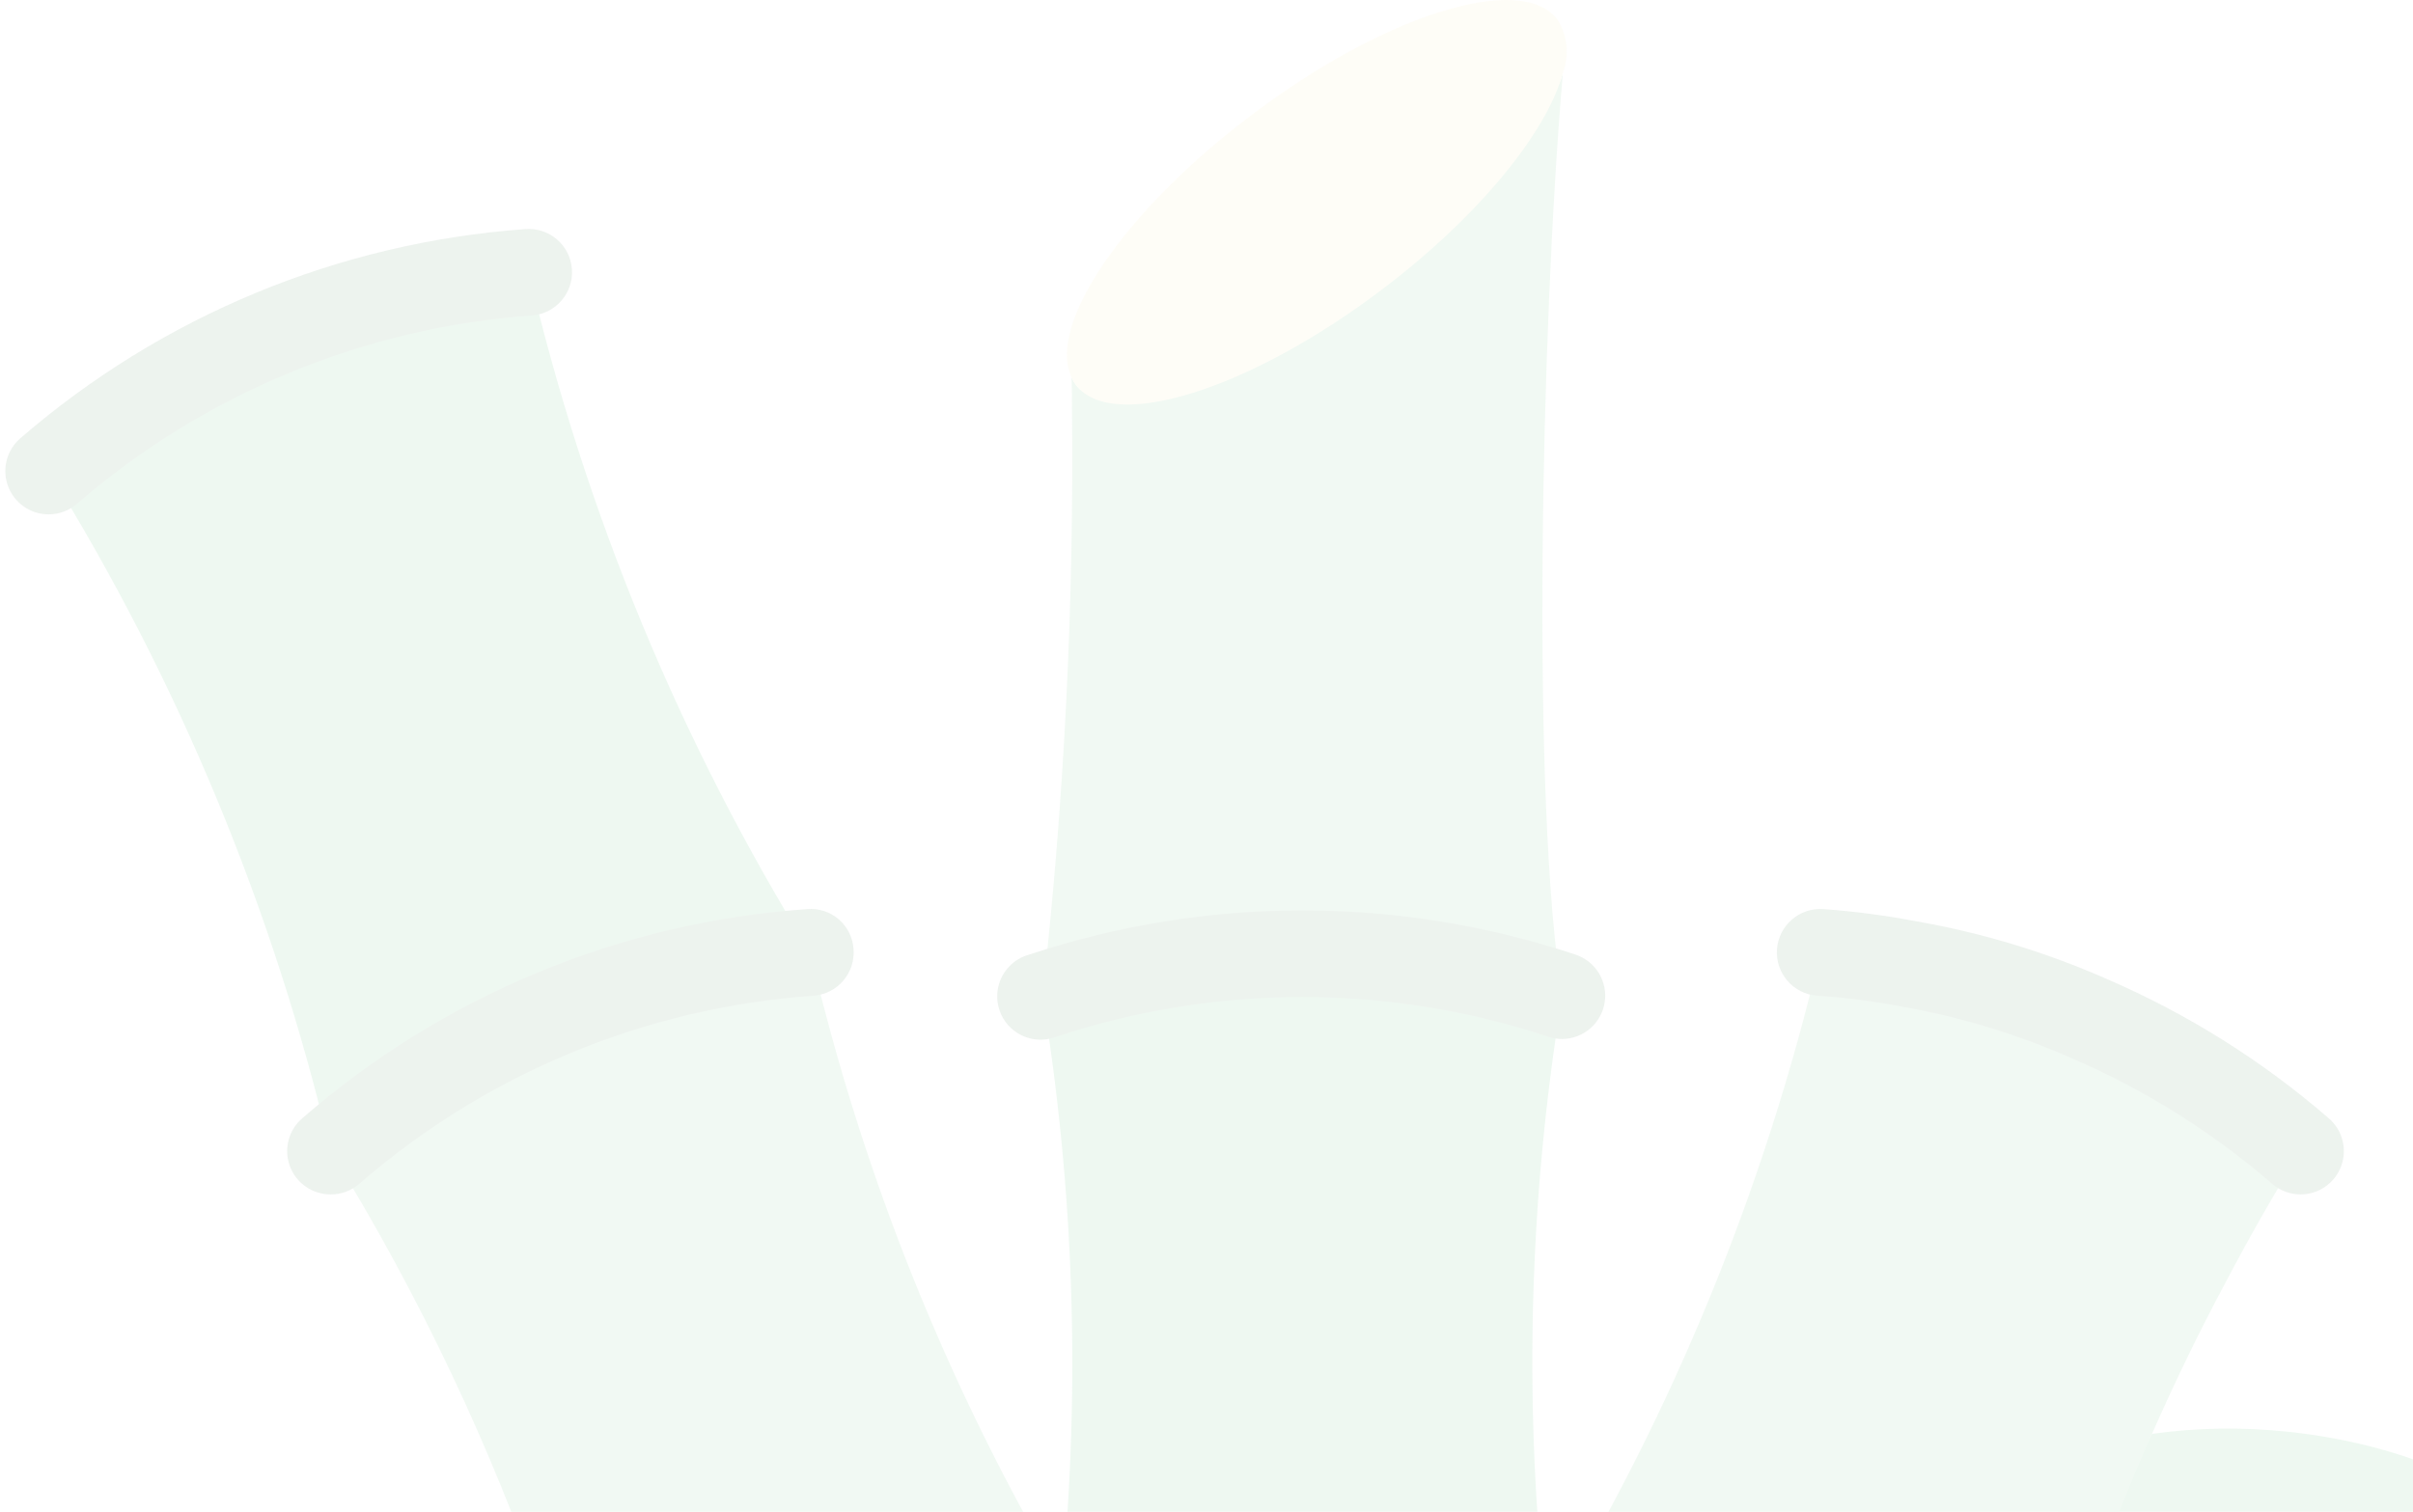 <svg width="576" height="361" viewBox="0 0 576 361" fill="none" xmlns="http://www.w3.org/2000/svg">
<g opacity="0.1" clip-path="url(#clip0)">
<path d="M575.312 475.416C556.186 476.761 528.481 460.53 506.256 433.238C499.979 425.444 494.409 417.105 489.611 408.324C492.608 397.989 490.035 365.942 493.748 355.83C504.395 361 524.232 386.928 538.806 388.683C541.808 391.787 545.423 395.919 548.113 399.125C570.347 426.519 580.481 456.915 575.312 475.416Z" fill="#24AE5F"/>
<path d="M610.146 372.35C599.085 385.067 571.794 392.201 540.989 388.995L538.82 388.683C525.251 387.119 512.022 383.387 499.639 377.622C501.347 372.848 488.834 361.856 490.686 357.124C493.427 350.074 510.607 349.297 513.697 342.373C524.39 340.893 535.218 340.721 545.954 341.856C576.759 345.058 601.877 357.673 610.146 372.35Z" fill="#4FBA6F"/>
<path d="M549.155 274.867C542.748 285.202 536.75 295.747 531.17 306.398C524.865 318.181 519.072 330.172 513.697 342.373C508.532 353.951 503.878 365.733 499.639 377.622C495.917 387.752 492.608 397.99 489.611 408.325C486.717 417.836 484.134 427.45 481.859 437.273C440.691 434.393 401.496 418.539 369.9 391.992V391.889C369.593 390.144 369.388 388.385 369.281 386.617C399.318 337.338 421.333 283.602 434.511 227.417C441.626 227.92 448.704 228.851 455.703 230.209C470.514 232.787 484.958 237.161 498.709 243.234C517.047 251.126 534.065 261.796 549.155 274.867Z" fill="#71C285"/>
<path d="M371.347 403.262L372.902 413.495C339.23 424.737 303.134 426.598 268.49 418.869C267.56 415.561 266.527 412.359 265.698 409.051C263.837 402.638 262.287 396.231 260.738 389.716C258.258 385.686 255.773 381.549 253.502 377.417C257.941 330.856 256.382 283.918 248.849 237.757C289.109 224.314 332.641 224.314 372.902 237.757C364.828 286.971 363.614 337.068 369.281 386.617C369.388 388.385 369.593 390.144 369.9 391.889V391.992C370.314 395.817 370.831 399.539 371.347 403.262Z" fill="#4FBA6F"/>
<path d="M372.902 237.757C332.641 224.314 289.109 224.314 248.849 237.757C254.074 190.907 256.42 143.783 255.88 96.645C255.88 94.579 255.88 92.201 255.773 90.135C256.057 90.754 256.406 91.34 256.81 91.889C265.494 103.364 292.72 68.013 324.456 43.923C347.406 26.556 369.077 31.726 373.046 17.669C367.834 78.66 365.456 191.754 372.902 237.757Z" fill="#71C285"/>
<path d="M157.941 443.476C158.458 437.994 149.295 447.092 148.574 442.336C149.193 441.405 150.319 414.425 150.836 413.495C142.05 403.467 151.366 386.719 130.482 383.825C117.378 345.705 100.077 309.162 78.9 274.867C110.873 246.971 151.101 230.307 193.437 227.417C205.787 280.158 226.038 330.726 253.502 377.417C254.121 378.553 254.842 379.795 255.466 380.931C257.22 383.927 258.979 386.822 260.738 389.716C235.889 411.424 205.88 426.375 173.59 433.136C174.521 429.311 157.527 447.092 157.941 443.476Z" fill="#71C285"/>
<path d="M193.437 227.417C151.101 230.307 110.873 246.971 78.9 274.867C65.391 217.45 42.664 162.606 11.599 112.462C43.665 84.644 83.897 67.994 126.243 65.012C139.714 122.424 162.408 177.273 193.437 227.417Z" fill="#4FBA6F"/>
<path d="M373.106 17.255C373.106 17.459 373.106 17.562 373.004 17.669C369.076 31.726 352.948 51.675 329.998 69.046C298.262 93.132 265.493 103.364 256.81 91.889C256.405 91.34 256.056 90.754 255.773 90.135V90.028C249.881 77.627 268.281 50.437 298.574 27.59C330.309 3.504 363.078 -6.729 371.761 4.639C374.153 8.404 374.651 13.071 373.106 17.255Z" fill="#F9EAB0"/>
<path d="M372.902 248.092C371.817 248.092 370.742 247.919 369.714 247.584C331.515 234.899 290.24 234.899 252.041 247.584C248.476 248.939 244.461 248.217 241.585 245.709C238.714 243.206 237.453 239.32 238.304 235.607C239.156 231.889 241.985 228.943 245.666 227.943C288.002 213.871 333.758 213.871 376.094 227.943C380.896 229.539 383.837 234.374 383.046 239.371C382.255 244.369 377.96 248.059 372.902 248.092Z" fill="#4C8056"/>
<path d="M78.9 285.202C74.573 285.207 70.701 282.517 69.193 278.46C67.69 274.402 68.872 269.837 72.157 267.022C105.824 237.715 148.128 220.181 192.655 217.078C195.391 216.84 198.114 217.715 200.203 219.507C202.288 221.298 203.567 223.858 203.744 226.598C203.972 229.344 203.093 232.066 201.306 234.16C199.519 236.254 196.969 237.548 194.223 237.757C154.116 240.558 116.01 256.352 85.68 282.745C83.791 284.355 81.38 285.23 78.9 285.202Z" fill="#4C8056"/>
<path d="M11.599 122.82C7.271 122.815 3.409 120.121 1.911 116.058C0.412 112.001 1.603 107.44 4.889 104.625C38.63 75.426 80.901 57.915 125.405 54.704C131.101 54.262 136.075 58.515 136.517 64.206C136.964 69.897 132.711 74.872 127.02 75.319C86.876 78.213 48.742 94.006 18.309 120.349C16.438 121.95 14.06 122.829 11.599 122.82Z" fill="#4C8056"/>
<path d="M549.156 285.202C546.694 285.207 544.312 284.323 542.436 282.722C528.137 270.349 512.027 260.242 494.665 252.745C481.622 246.975 467.923 242.806 453.874 240.339C447.234 239.064 440.524 238.204 433.776 237.757C428.067 237.347 423.767 232.392 424.177 226.682C424.581 220.972 429.537 216.673 435.247 217.077C442.771 217.617 450.259 218.604 457.667 220.037C473.255 222.773 488.448 227.385 502.925 233.774C522.171 242.084 540.026 253.294 555.875 267.012C559.165 269.823 560.356 274.388 558.853 278.45C557.355 282.508 553.483 285.207 549.156 285.202Z" fill="#4C8056"/>
</g>
<defs>
<clipPath id="clip0">
<rect width="610" height="610" fill="white"/>
</clipPath>
</defs>
</svg>
